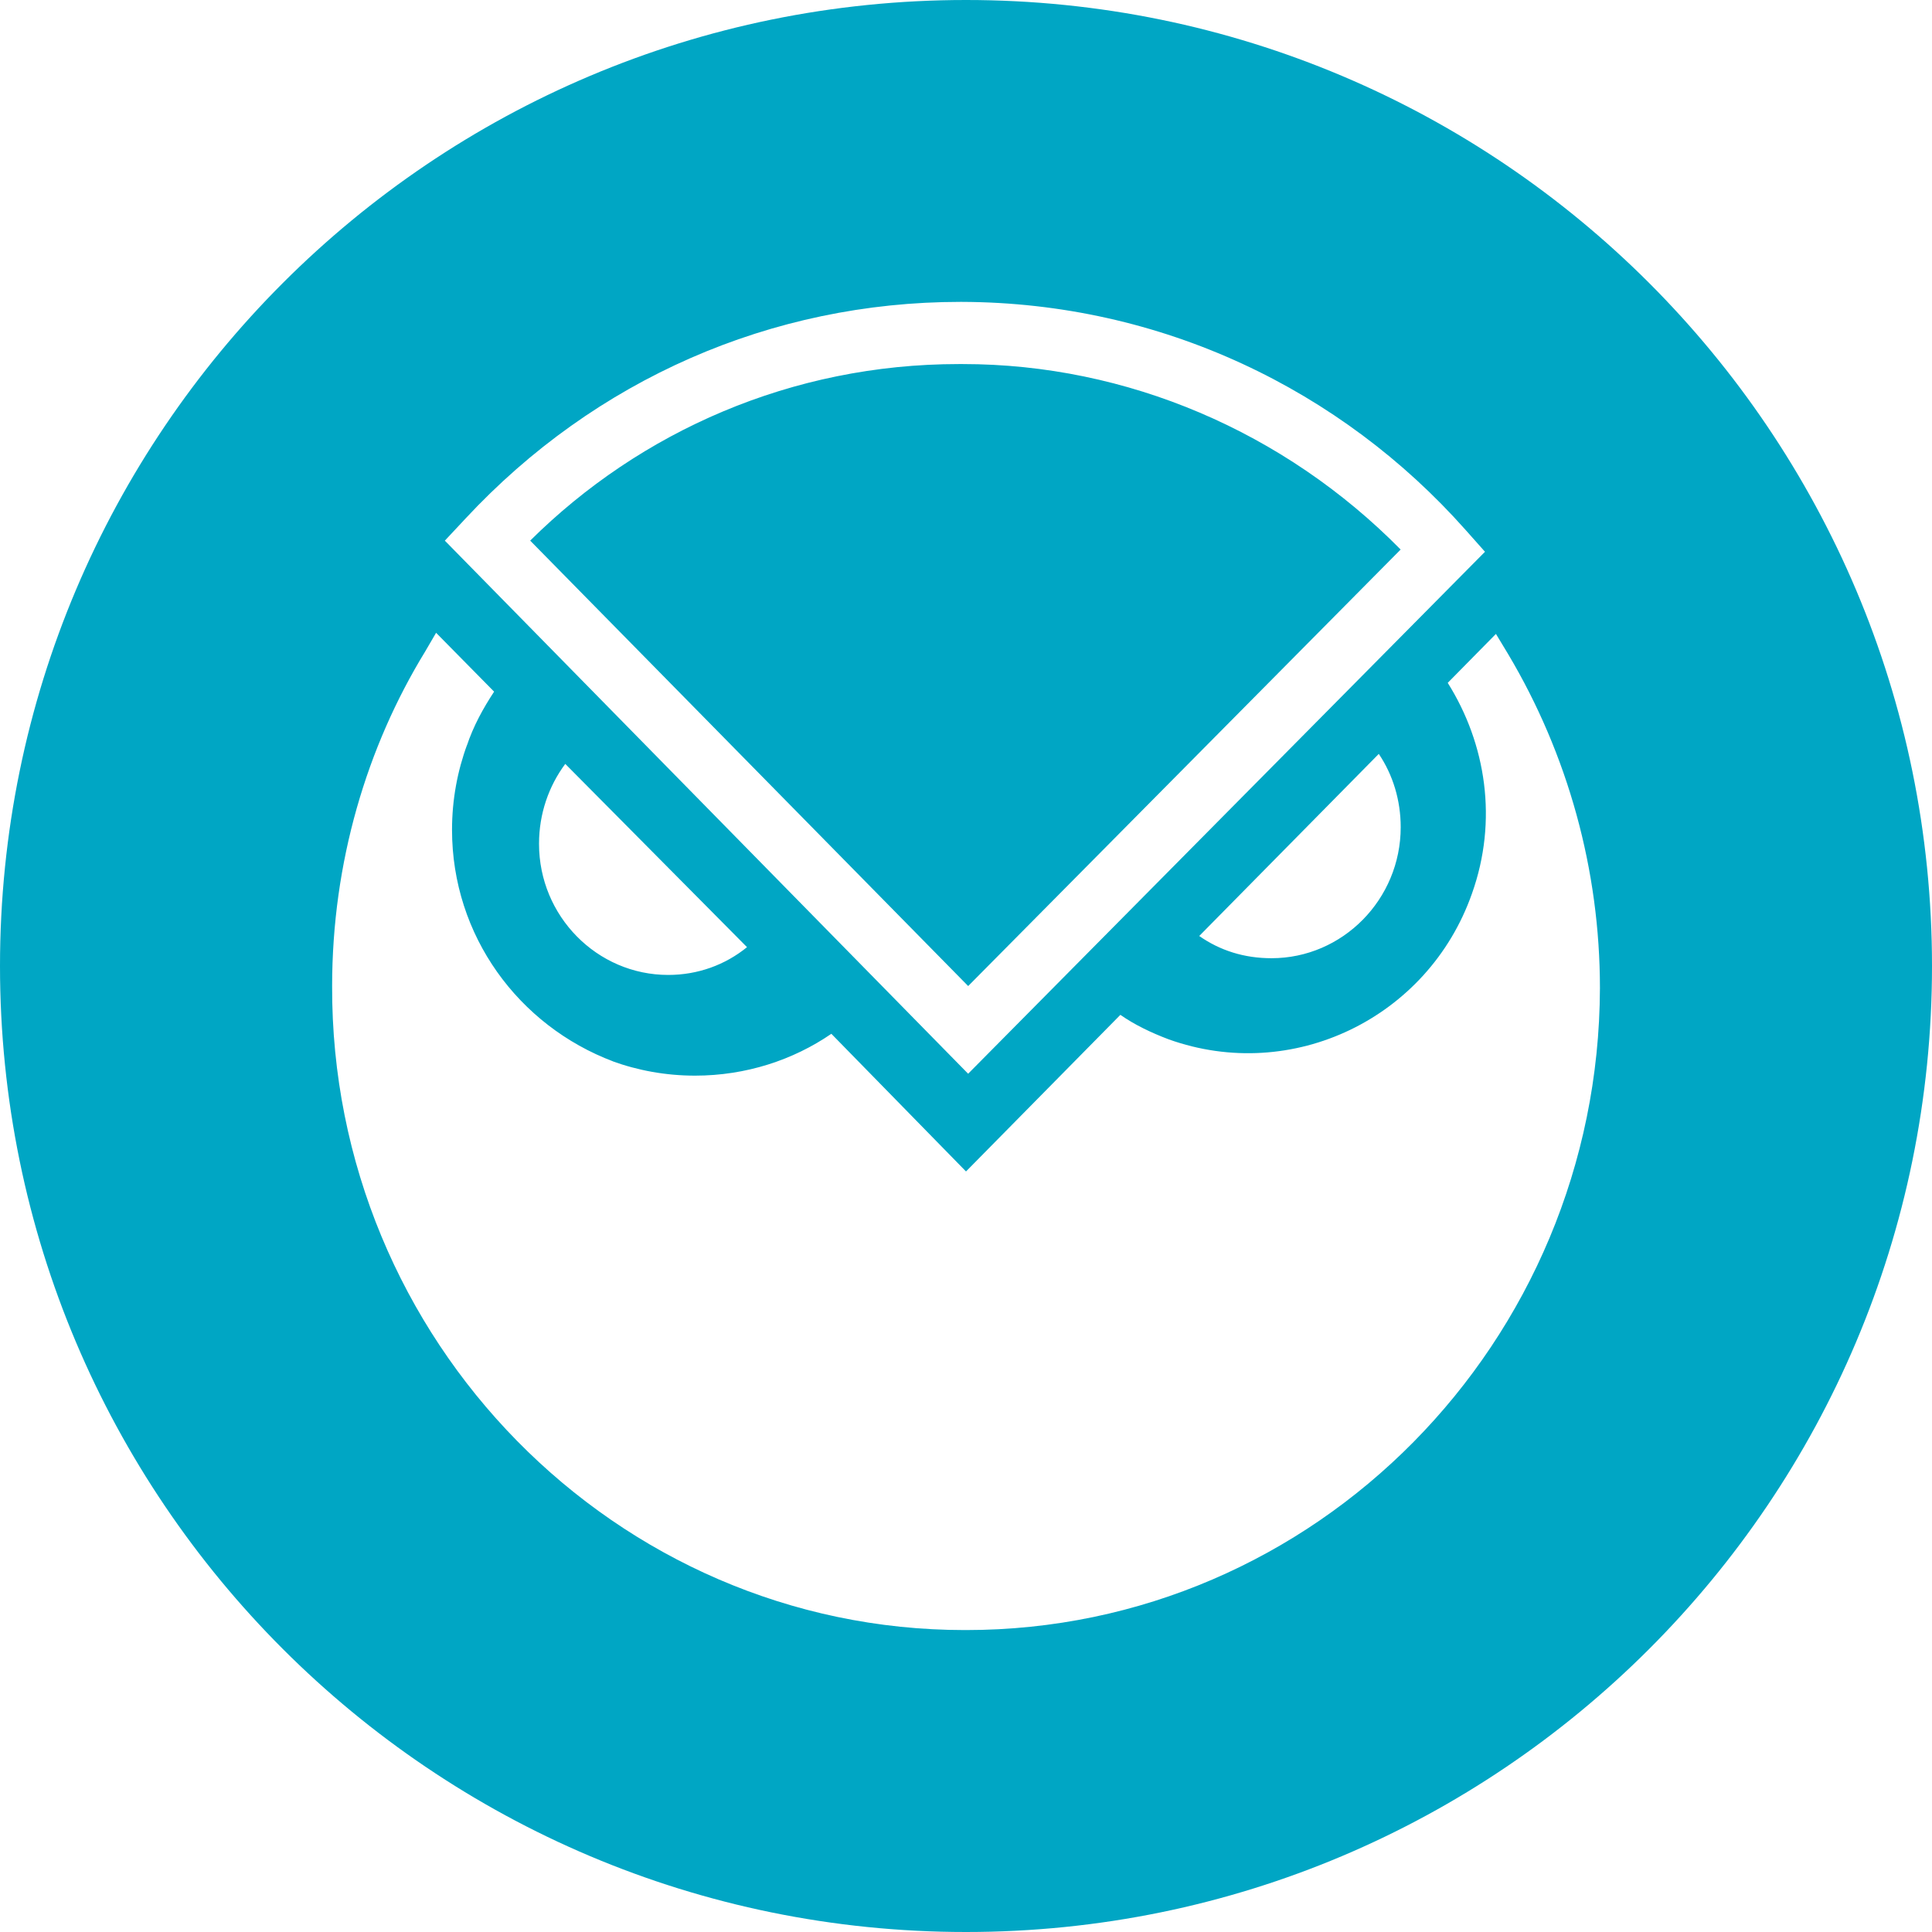 <!-- Generated by IcoMoon.io -->
<svg version="1.1" xmlns="http://www.w3.org/2000/svg" width="32" height="32" viewBox="0 0 32 32">
<title>gno</title>
<path fill="#00a6c4" d="M16 32c-8.837 0-16-7.163-16-16s7.163-16 16-16 16 7.163 16 16-7.163 16-16 16zM24.777 10.5l-0.798 0.81c0.635 1.011 0.834 2.28 0.4 3.494-0.726 2.060-2.975 3.146-5.024 2.41-0.29-0.11-0.562-0.24-0.798-0.405l-2.557 2.594-2.23-2.28c-0.633 0.434-1.415 0.693-2.258 0.693-0.485 0-0.95-0.086-1.38-0.243l0.028 0.009c-1.574-0.593-2.673-2.087-2.673-3.837 0-0.498 0.089-0.975 0.252-1.416l-0.009 0.028c0.11-0.331 0.273-0.626 0.454-0.901l-0.961-0.975-0.182 0.312c-0.967 1.58-1.539 3.491-1.54 5.537v0c-0.021 5.869 4.695 10.669 10.479 10.669h0.020c5.785 0 10.482-4.764 10.5-10.632 0-1.95-0.526-3.863-1.523-5.537l-0.2-0.331zM9.363 12.652c-0.272 0.365-0.435 0.824-0.435 1.322 0 0.001 0 0.002 0 0.004v-0c0 1.195 0.96 2.17 2.14 2.17 0.489 0 0.942-0.165 1.305-0.46l-3.010-3.035zM19.863 15.503c0.344 0.24 0.743 0.368 1.197 0.368 1.178 0 2.14-0.975 2.14-2.17 0-0.442-0.127-0.865-0.363-1.214l-2.974 3.016zM16.036 17.784l8.56-8.645-0.327-0.368c-2.052-2.31-5.026-3.761-8.34-3.771h-0.020c-3.137 0-6.057 1.288-8.197 3.587l-0.344 0.368 8.668 8.83zM8.782 8.954c1.822-1.807 4.33-2.924 7.1-2.924 0.016 0 0.032 0 0.047 0h0.017c2.72 0 5.331 1.122 7.253 3.072l-7.163 7.23-7.254-7.377z"></path>
</svg>
